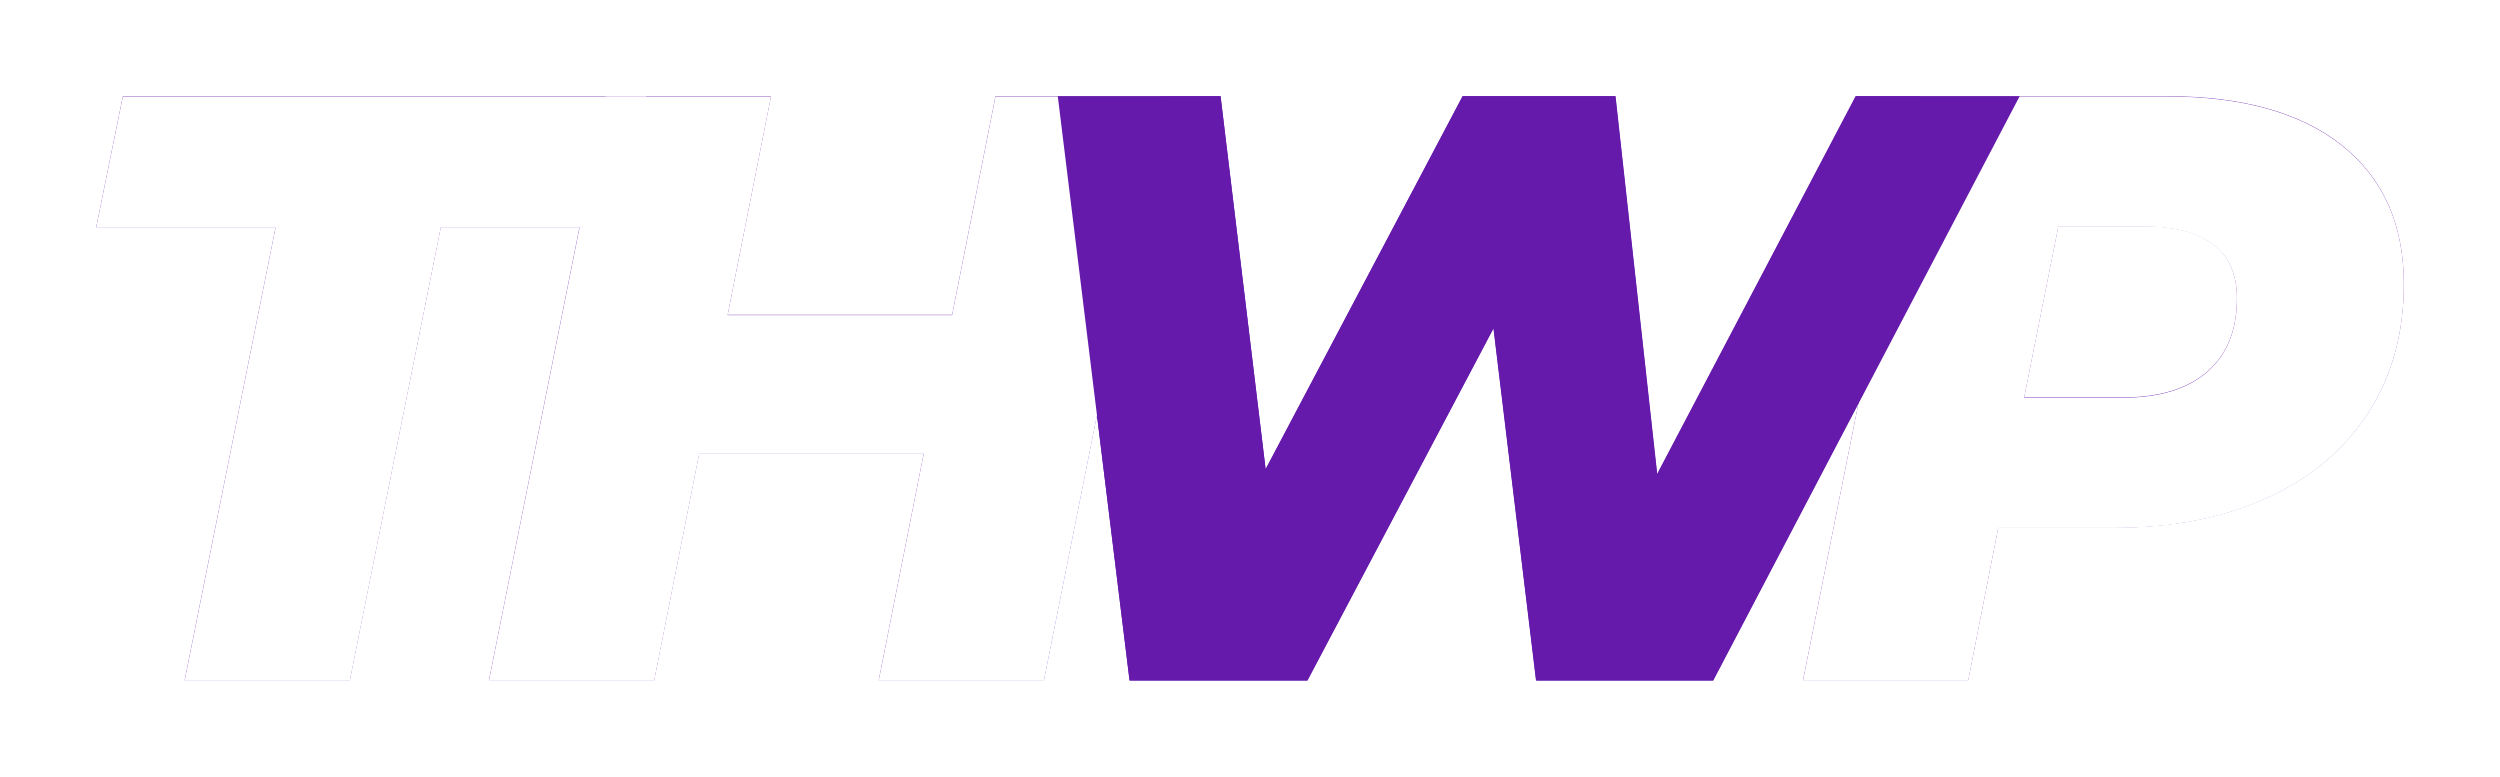 <?xml version="1.0" encoding="UTF-8" standalone="no"?>
<!DOCTYPE svg PUBLIC "-//W3C//DTD SVG 1.1//EN" "http://www.w3.org/Graphics/SVG/1.1/DTD/svg11.dtd">
<!-- Created with Vectornator (http://vectornator.io/) -->
<svg height="100%" stroke-miterlimit="10" style="fill-rule:nonzero;clip-rule:evenodd;stroke-linecap:round;stroke-linejoin:round;" version="1.1" viewBox="0 0 780 242.36" width="100%" xml:space="preserve" xmlns="http://www.w3.org/2000/svg" xmlns:vectornator="http://vectornator.io" xmlns:xlink="http://www.w3.org/1999/xlink">
<defs>
<filter color-interpolation-filters="sRGB" filterUnits="userSpaceOnUse" height="232.241" id="Filter" width="769.977" x="3.598" y="6.425">
<feDropShadow dx="-1.414" dy="1.414" flood-color="#000000" flood-opacity="0.703" in="SourceGraphic" result="Shadow" stdDeviation="10"/>
</filter>
</defs>
<g id="Layer-1" vectornator:layerName="Layer 1">
<g opacity="1" vectornator:layerName="Group 2">
<path d="M38.336 30.011L30.012 70.886L85.991 70.886L57.602 212.252L109.143 212.252L137.532 70.886L180.805 70.886L152.554 212.252L204.095 212.252L218.152 141.445L288.214 141.445L274.158 212.252L325.699 212.252L342.236 129.538L352.407 212.252L407.889 212.252L465.935 102.389L479.22 212.252L534.427 212.252L579.877 125.597L562.54 212.252L614.081 212.252L623.452 164.624L659.917 164.624C677.97 164.624 693.808 161.502 707.434 155.253C721.061 149.004 731.56 140.14 738.938 128.683C746.315 117.227 749.99 103.856 749.99 88.581C749.99 70.007 743.569 55.605 730.724 45.363C717.879 35.122 699.648 30.011 676.041 30.011L629.985 30.011L598.977 30.011L578.94 30.011L516.98 147.949L503.971 30.011L456.316 30.011L394.852 146.378L380.796 30.011L362.164 30.011L330.026 30.011L310.595 30.011L297.062 98.227L227.027 98.227L240.56 30.011L201.587 30.011L38.336 30.011ZM642.195 70.61L669.288 70.61C678.488 70.61 685.564 72.473 690.511 76.205C695.458 79.937 697.925 85.554 697.925 93.018C697.925 102.912 694.854 110.541 688.692 115.922C682.53 121.303 673.716 123.998 662.26 123.998L631.528 123.998L642.195 70.61Z" fill="#661aac" fill-rule="nonzero" filter="url(#Filter)" stroke="none" vectornator:layerName="Curve 1" vectornator:shadowAngle="-3.92699" vectornator:shadowColor="#000000" vectornator:shadowOffset="2" vectornator:shadowOpacity="0.703229" vectornator:shadowRadius="20"/>
<g opacity="1" vectornator:layerName="Group 1">
<path d="M85.981 70.975L30 70.975L38.332 30.096L201.589 30.096L193.257 70.975L137.536 70.975L109.155 212.361L57.6 212.361L85.981 70.975Z" fill="#ffffff" fill-rule="nonzero" opacity="1" stroke="none"/>
<path d="M362.155 30.096L325.702 212.361L274.147 212.361L288.207 141.538L218.165 141.538L204.105 212.361L152.55 212.361L189.003 30.096L240.558 30.096L227.018 98.315L297.06 98.315L310.6 30.096L362.155 30.096Z" fill="#ffffff" fill-rule="nonzero" opacity="1" stroke="none"/>
<path d="M676.053 30.096C699.66 30.096 717.887 35.217 730.732 45.458C743.577 55.7 750 70.108 750 88.681C750 103.957 746.311 117.323 738.934 128.78C731.557 140.236 721.055 149.089 707.428 155.338C693.802 161.587 677.962 164.712 659.909 164.712L623.456 164.712L614.082 212.361L562.528 212.361L598.98 30.096L676.053 30.096ZM662.252 124.093C673.709 124.093 682.519 121.402 688.681 116.021C694.843 110.64 697.924 103.002 697.924 93.108C697.924 85.644 695.451 80.045 690.504 76.313C685.556 72.581 678.483 70.715 669.283 70.715L642.203 70.715L631.528 124.093L662.252 124.093Z" fill="#ffffff" fill-rule="nonzero" opacity="1" stroke="none"/>
<path d="M630.143 29.999L534.533 212.361L479.303 212.361L466.017 102.423L407.921 212.361L352.431 212.361L330.027 29.999L380.828 29.999L394.896 146.45L456.378 29.999L504.052 29.999L517.078 148.013L579.081 29.999L630.143 29.999Z" fill="#661aac" fill-rule="nonzero" opacity="1" stroke="none"/>
</g>
</g>
</g>
</svg>
